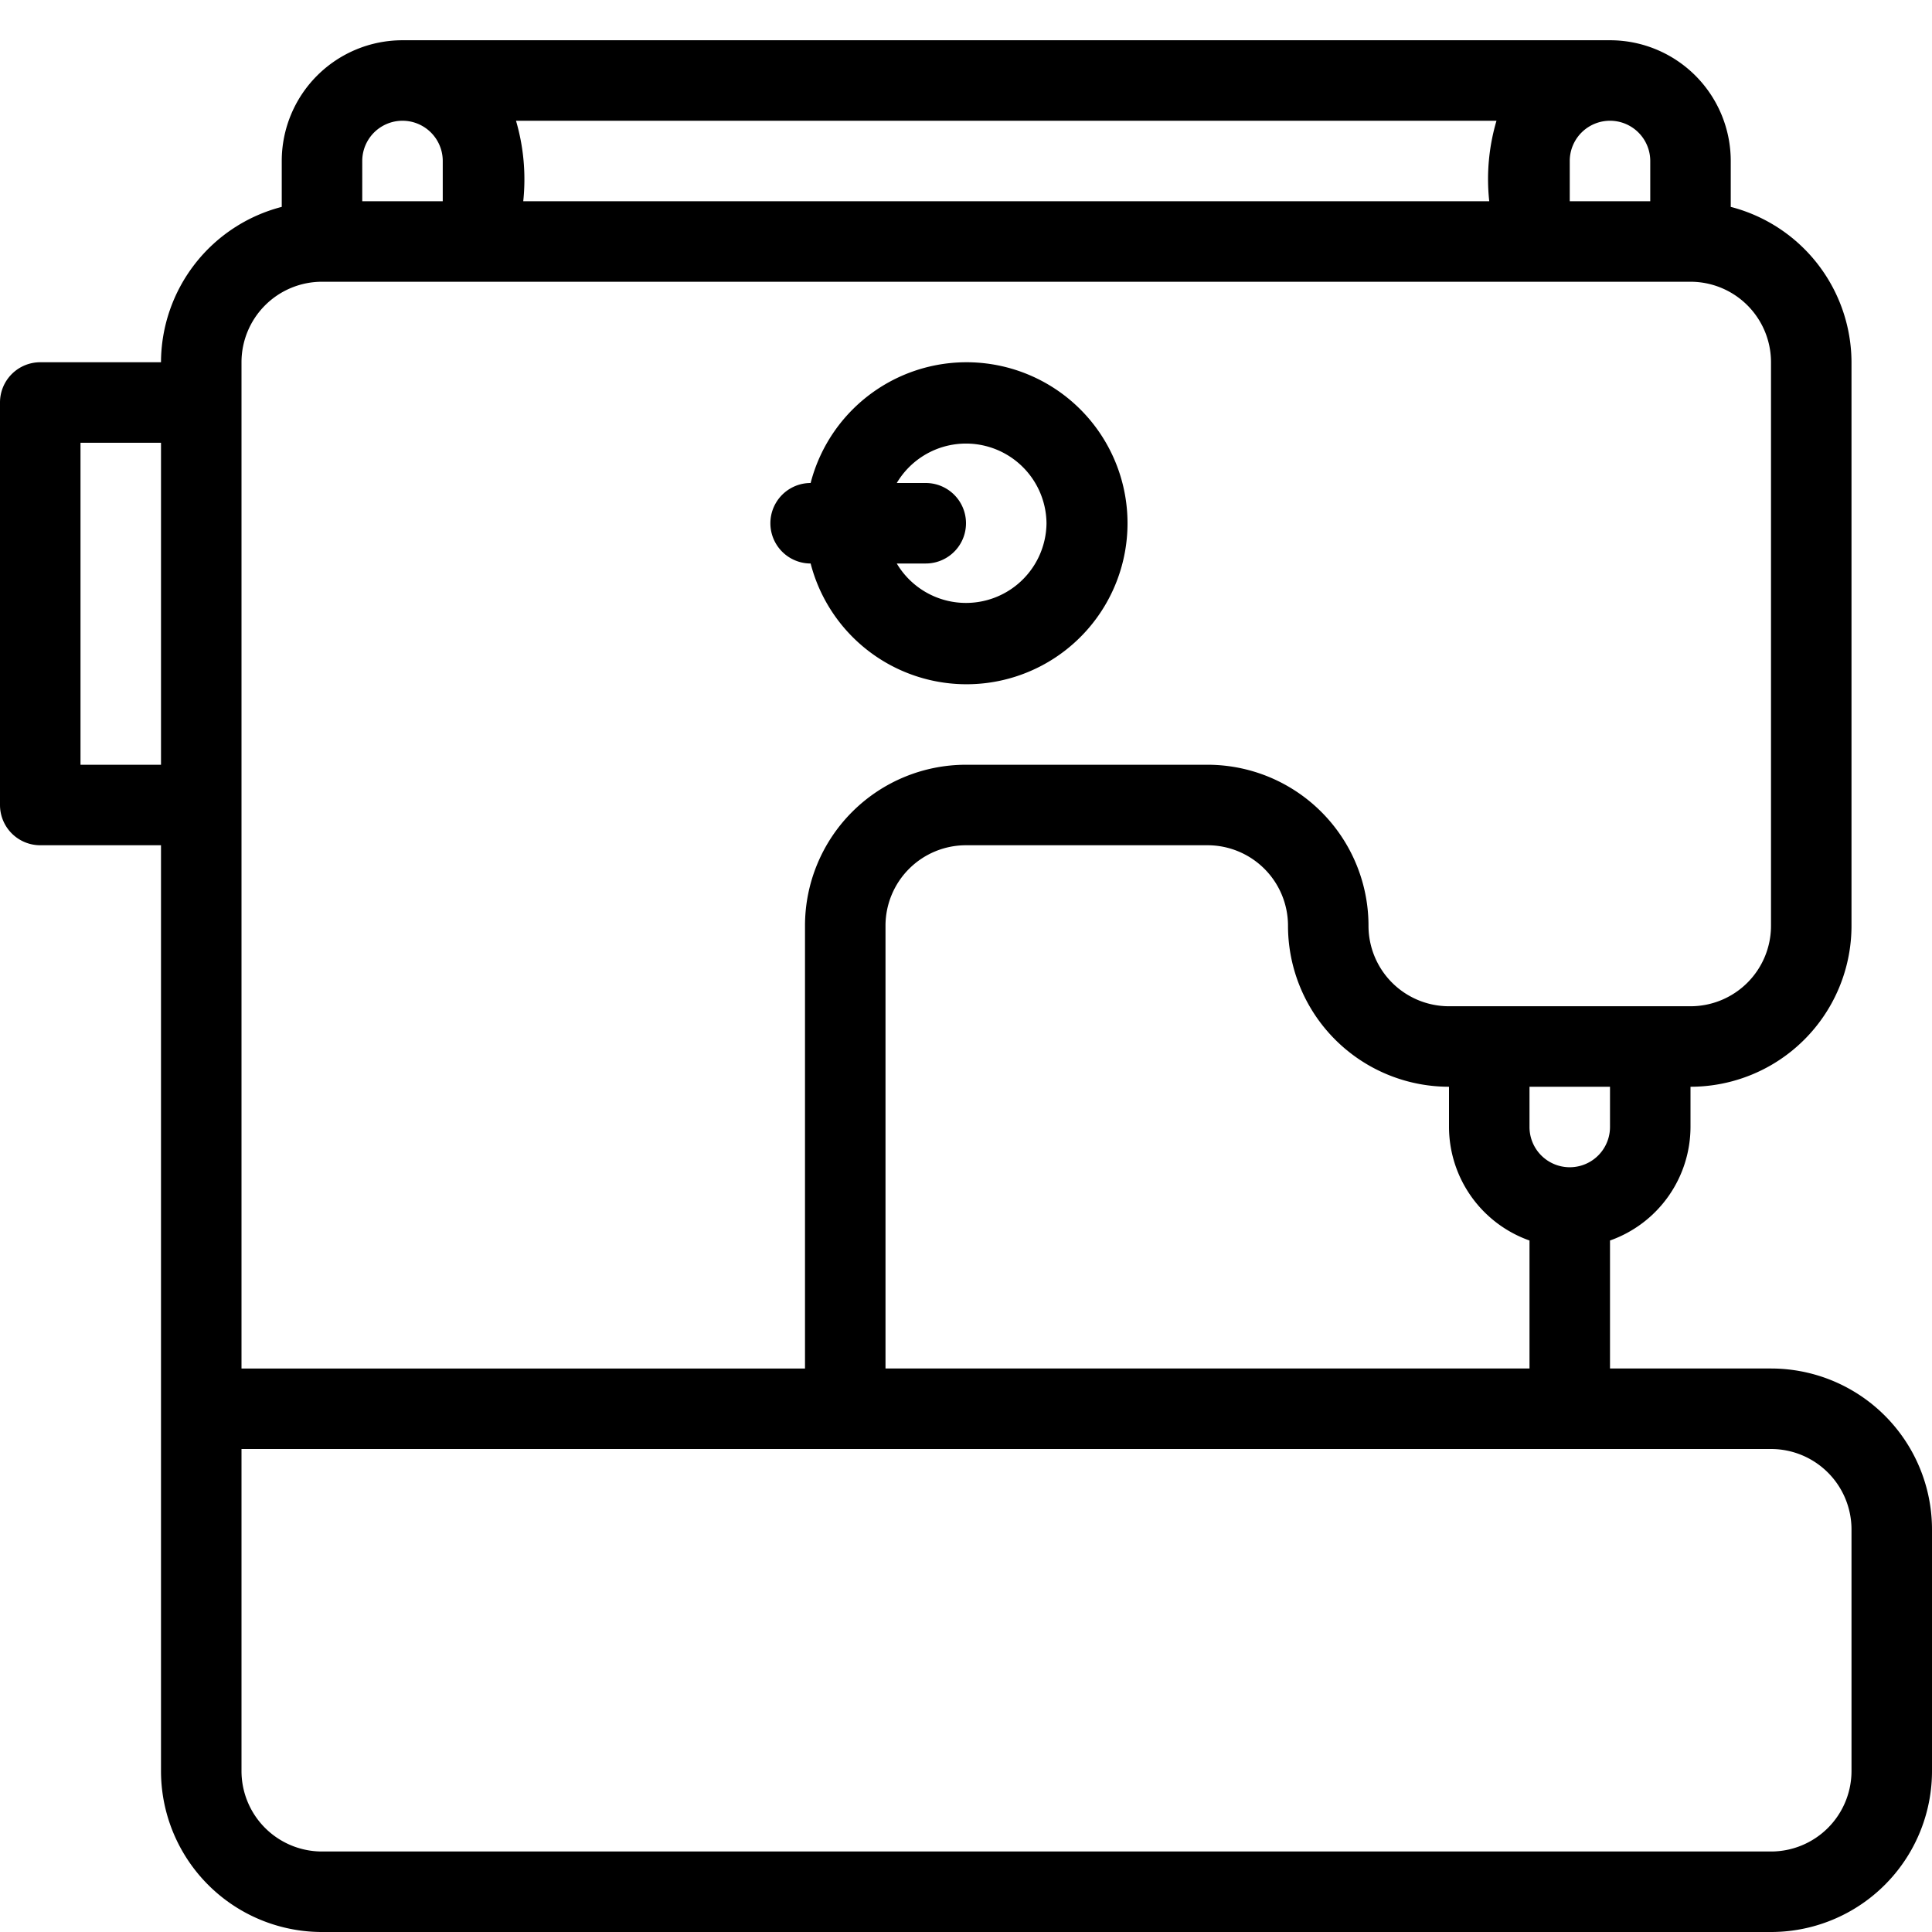 <svg height="512" viewBox="0 0 48 48" width="512" xmlns="http://www.w3.org/2000/svg"><g id="Sewing_Machine" data-name="Sewing Machine"><path d="m44 34h-4v-3.18a3 3 0 0 0 2-2.82v-1a4 4 0 0 0 4-4v-14a4 4 0 0 0 -3-3.86v-1.14a3 3 0 0 0 -3-3h-30a3 3 0 0 0 -3 3v1.14a4 4 0 0 0 -3 3.86h-3a1 1 0 0 0 -1 1v10a1 1 0 0 0 1 1h3v23a4 4 0 0 0 4 4h36a4 4 0 0 0 4-4v-6a4 4 0 0 0 -4-4zm-22 0v-11a2 2 0 0 1 2-2h6a2 2 0 0 1 2 2 4 4 0 0 0 4 4v1a3 3 0 0 0 2 2.82v3.18zm18-6a1 1 0 0 1 -2 0v-1h2zm-27-23a5.18 5.18 0 0 0 -.18-2h24.36a5.11 5.11 0 0 0 -.18 2zm26-1a1 1 0 0 1 2 0v1h-2zm-30 0a1 1 0 0 1 2 0v1h-2zm-3 5a2 2 0 0 1 2-2h34a2 2 0 0 1 2 2v14a2 2 0 0 1 -2 2h-6a2 2 0 0 1 -2-2 4 4 0 0 0 -4-4h-6a4 4 0 0 0 -4 4v11h-14zm-4 10v-8h2v8zm44 25a2 2 0 0 1 -2 2h-36a2 2 0 0 1 -2-2v-8h38a2 2 0 0 1 2 2z"/><path d="m20.14 14a4 4 0 1 0 0-2 1 1 0 1 0 0 2zm5.86-1a2 2 0 0 1 -3.72 1h.72a1 1 0 0 0 0-2h-.72a2 2 0 0 1 3.72 1z"/></g></svg>